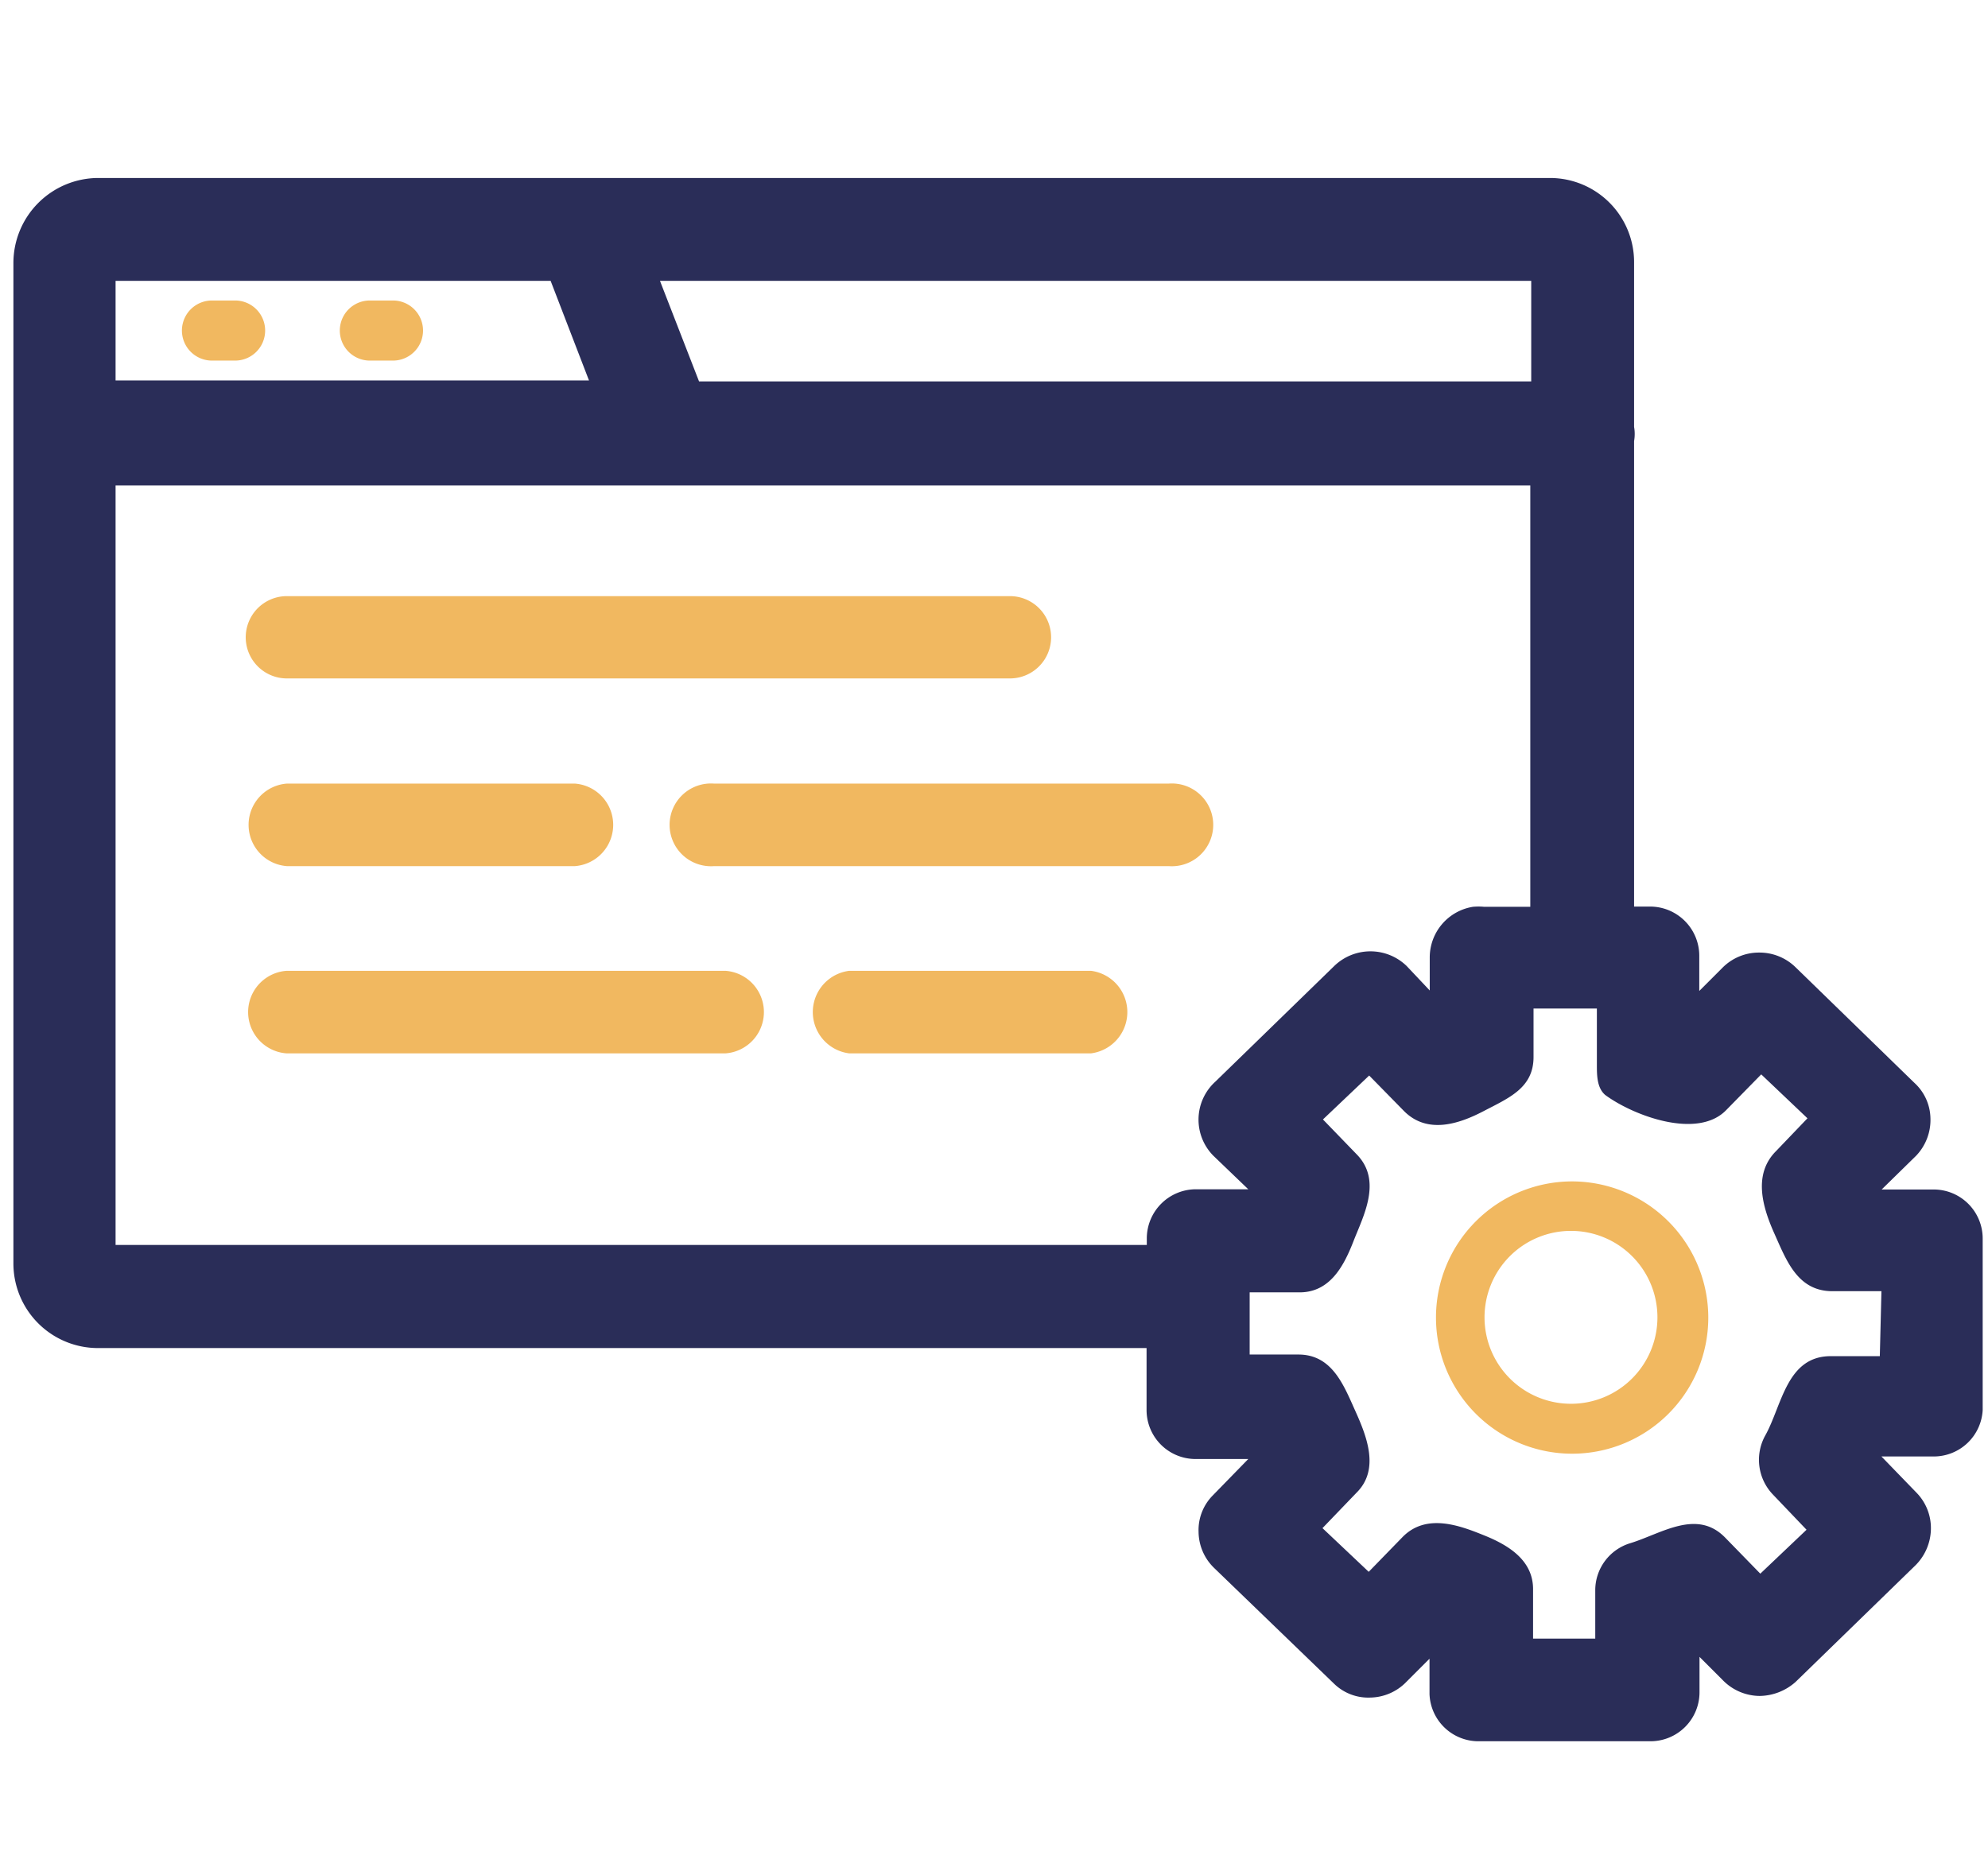 <svg xmlns="http://www.w3.org/2000/svg" viewBox="0 0 86 80.93"><title>ICONS_nieuwwwwww</title><path d="M68,53.26A3.74,3.74,0,1,0,71.7,57,3.75,3.75,0,0,0,68,53.26Z" fill="none"/><path d="M23.82,12.19s-.07,0-.1,0H5V16.5H25.48ZM10.17,15.63h-1a1.3,1.3,0,0,1,0-2.6h1a1.3,1.3,0,0,1,0,2.6Zm6.91,0H16A1.3,1.3,0,1,1,16,13h1a1.3,1.3,0,0,1,0,2.6Z" fill="none"/><path d="M57.72,41.79a2.25,2.25,0,0,1,3.13,0l1,1.06V41.45a2.22,2.22,0,0,1,1.87-2.21,2.64,2.64,0,0,1,.48,0h2V21H5v32.9H49.61v-.28a2.13,2.13,0,0,1,2.12-2.13H54L52.49,50a2.22,2.22,0,0,1,.09-3.17Zm-45.31-16H43.69a1.78,1.78,0,0,1,0,3.56H12.41a1.78,1.78,0,1,1,0-3.56Zm0,8.11H24.87a1.79,1.79,0,0,1,0,3.57H12.41a1.79,1.79,0,0,1,0-3.57Zm19,11.68h-19a1.79,1.79,0,0,1,0-3.57h19a1.79,1.79,0,0,1,0,3.57Zm15.81,0H36.73a1.8,1.8,0,0,1,0-3.57H47.2a1.8,1.8,0,0,1,0,3.57Zm3.36-8.11H30.89a1.79,1.79,0,1,1,0-3.57H50.56a1.79,1.79,0,1,1,0,3.57Z" fill="none"/><path d="M76.69,53.42c-.52-1.16-.93-2.54.07-3.57l1.36-1.42-2-1.9-1.51,1.54c-1.26,1.29-4,.25-5.24-.65-.41-.29-.36-.86-.36-1.31V43.68H66.32v2.1c0,1.31-1.13,1.85-2.16,2.34s-2.47,1-3.44,0l-1.51-1.54-2,1.9L58.71,50c1.09,1.14.32,2.53-.16,3.74s-1,2.21-2.33,2.21H54.06v2.71h2.16c1.5,0,1.94,1.3,2.46,2.44s1,2.51.06,3.53l-1.48,1.54,2,1.89,1.45-1.51c1-1.08,2.38-.54,3.56-.08s2.1,1.07,2.1,2.32v2.13h2.74V68.75a2.13,2.13,0,0,1,1.52-2c1.34-.41,2.87-1.5,4.1-.24L76.2,68l2-1.9-1.47-1.54a2.17,2.17,0,0,1-.32-2.53c.73-1.3.92-3.44,2.84-3.44h2.12V55.91H79.2C77.71,55.91,77.22,54.57,76.69,53.42ZM68,62.88A5.89,5.89,0,1,1,73.86,57,5.9,5.9,0,0,1,68,62.88Z" fill="none"/><polygon points="66.24 16.5 66.24 12.15 28.58 12.15 30.27 16.5 66.24 16.5" fill="none"/><path d="M10.17,13h-1a1.3,1.3,0,0,0,0,2.6h1a1.3,1.3,0,0,0,0-2.6Z" fill="#f1b860"/><path d="M17.08,13H16a1.3,1.3,0,1,0,0,2.6h1a1.3,1.3,0,0,0,0-2.6Z" fill="#f1b860"/><path d="M12.41,29.35H43.69a1.78,1.78,0,0,0,0-3.56H12.41a1.78,1.78,0,1,0,0,3.56Z" fill="#f1b860"/><path d="M12.41,37.47H24.87a1.79,1.79,0,0,0,0-3.57H12.41a1.79,1.79,0,0,0,0,3.57Z" fill="#f1b860"/><path d="M47.2,42H36.73a1.8,1.8,0,0,0,0,3.57H47.2a1.8,1.8,0,0,0,0-3.57Z" fill="#f1b860"/><path d="M50.56,33.9H30.89a1.79,1.79,0,1,0,0,3.57H50.56a1.79,1.79,0,1,0,0-3.57Z" fill="#f1b860"/><path d="M31.39,42h-19a1.79,1.79,0,0,0,0,3.57h19a1.79,1.79,0,0,0,0-3.57Z" fill="#f1b860"/><path d="M68,51.11a5.89,5.89,0,1,0,5.9,5.9A5.9,5.9,0,0,0,68,51.11Zm0,9.62A3.74,3.74,0,1,1,71.7,57,3.74,3.74,0,0,1,68,60.73Z" fill="#f1b860"/><path d="M83.65,51.46H81.4L82.89,50a2.24,2.24,0,0,0,.62-1.63,2.13,2.13,0,0,0-.69-1.52l-5.14-5a2.23,2.23,0,0,0-1.58-.64h0a2.22,2.22,0,0,0-1.59.66l-1,1V41.35a2.13,2.13,0,0,0-2.12-2.13h-.7V19.08a1.75,1.75,0,0,0,0-.61V11.34A3.64,3.64,0,0,0,67.05,7.7H4.26A3.68,3.68,0,0,0,.58,11.37v43.3a3.66,3.66,0,0,0,3.65,3.65H49.6V61a2.12,2.12,0,0,0,2.13,2.12H54l-1.55,1.59a2.13,2.13,0,0,0-.6,1.57,2.2,2.2,0,0,0,.68,1.56l5.18,5a2.12,2.12,0,0,0,1.57.6,2.22,2.22,0,0,0,1.56-.68l1-1v1.53A2.12,2.12,0,0,0,64,75.33h7.4a2.12,2.12,0,0,0,2.12-2.12V71.68l1,1a2.25,2.25,0,0,0,1.6.69,2.38,2.38,0,0,0,1.56-.61l5.14-5a2.27,2.27,0,0,0,.71-1.6,2.19,2.19,0,0,0-.62-1.58l-1.52-1.57h2.28A2.12,2.12,0,0,0,85.77,61V53.58A2.12,2.12,0,0,0,83.65,51.46ZM66.24,12.15V16.5h-36l-1.69-4.35ZM5,12.15H23.72s.08,0,.1,0l1.66,4.31H5ZM52.49,50,54,51.45H51.73a2.13,2.13,0,0,0-2.12,2.13v.28H5V21h61.2V39.23h-2a2.64,2.64,0,0,0-.48,0,2.22,2.22,0,0,0-1.87,2.21v1.41l-1-1.06a2.25,2.25,0,0,0-3.13,0l-5.14,5A2.22,2.22,0,0,0,52.49,50Zm28.83,8.67H79.2c-1.92,0-2.11,2.14-2.84,3.44a2.17,2.17,0,0,0,.32,2.53l1.47,1.54-2,1.9-1.52-1.56c-1.23-1.26-2.76-.17-4.1.24a2.13,2.13,0,0,0-1.52,2v2.13H66.32V68.75c0-1.25-1.06-1.9-2.1-2.32s-2.52-1-3.56.08L59.21,68l-2-1.89,1.48-1.54c1-1,.44-2.42-.06-3.53s-1-2.44-2.46-2.44H54.06V55.91h2.16c1.31,0,1.91-1.13,2.33-2.21s1.25-2.6.16-3.74l-1.48-1.53,2-1.9,1.51,1.54c1,1,2.35.57,3.44,0s2.16-1,2.16-2.34v-2.1h2.74v2.43c0,.45,0,1,.36,1.31,1.22.9,4,1.94,5.24.65l1.51-1.54,2,1.9-1.36,1.42c-1,1-.59,2.41-.07,3.57s1,2.49,2.51,2.49h2.12Z" fill="#2a2d58"/></svg>